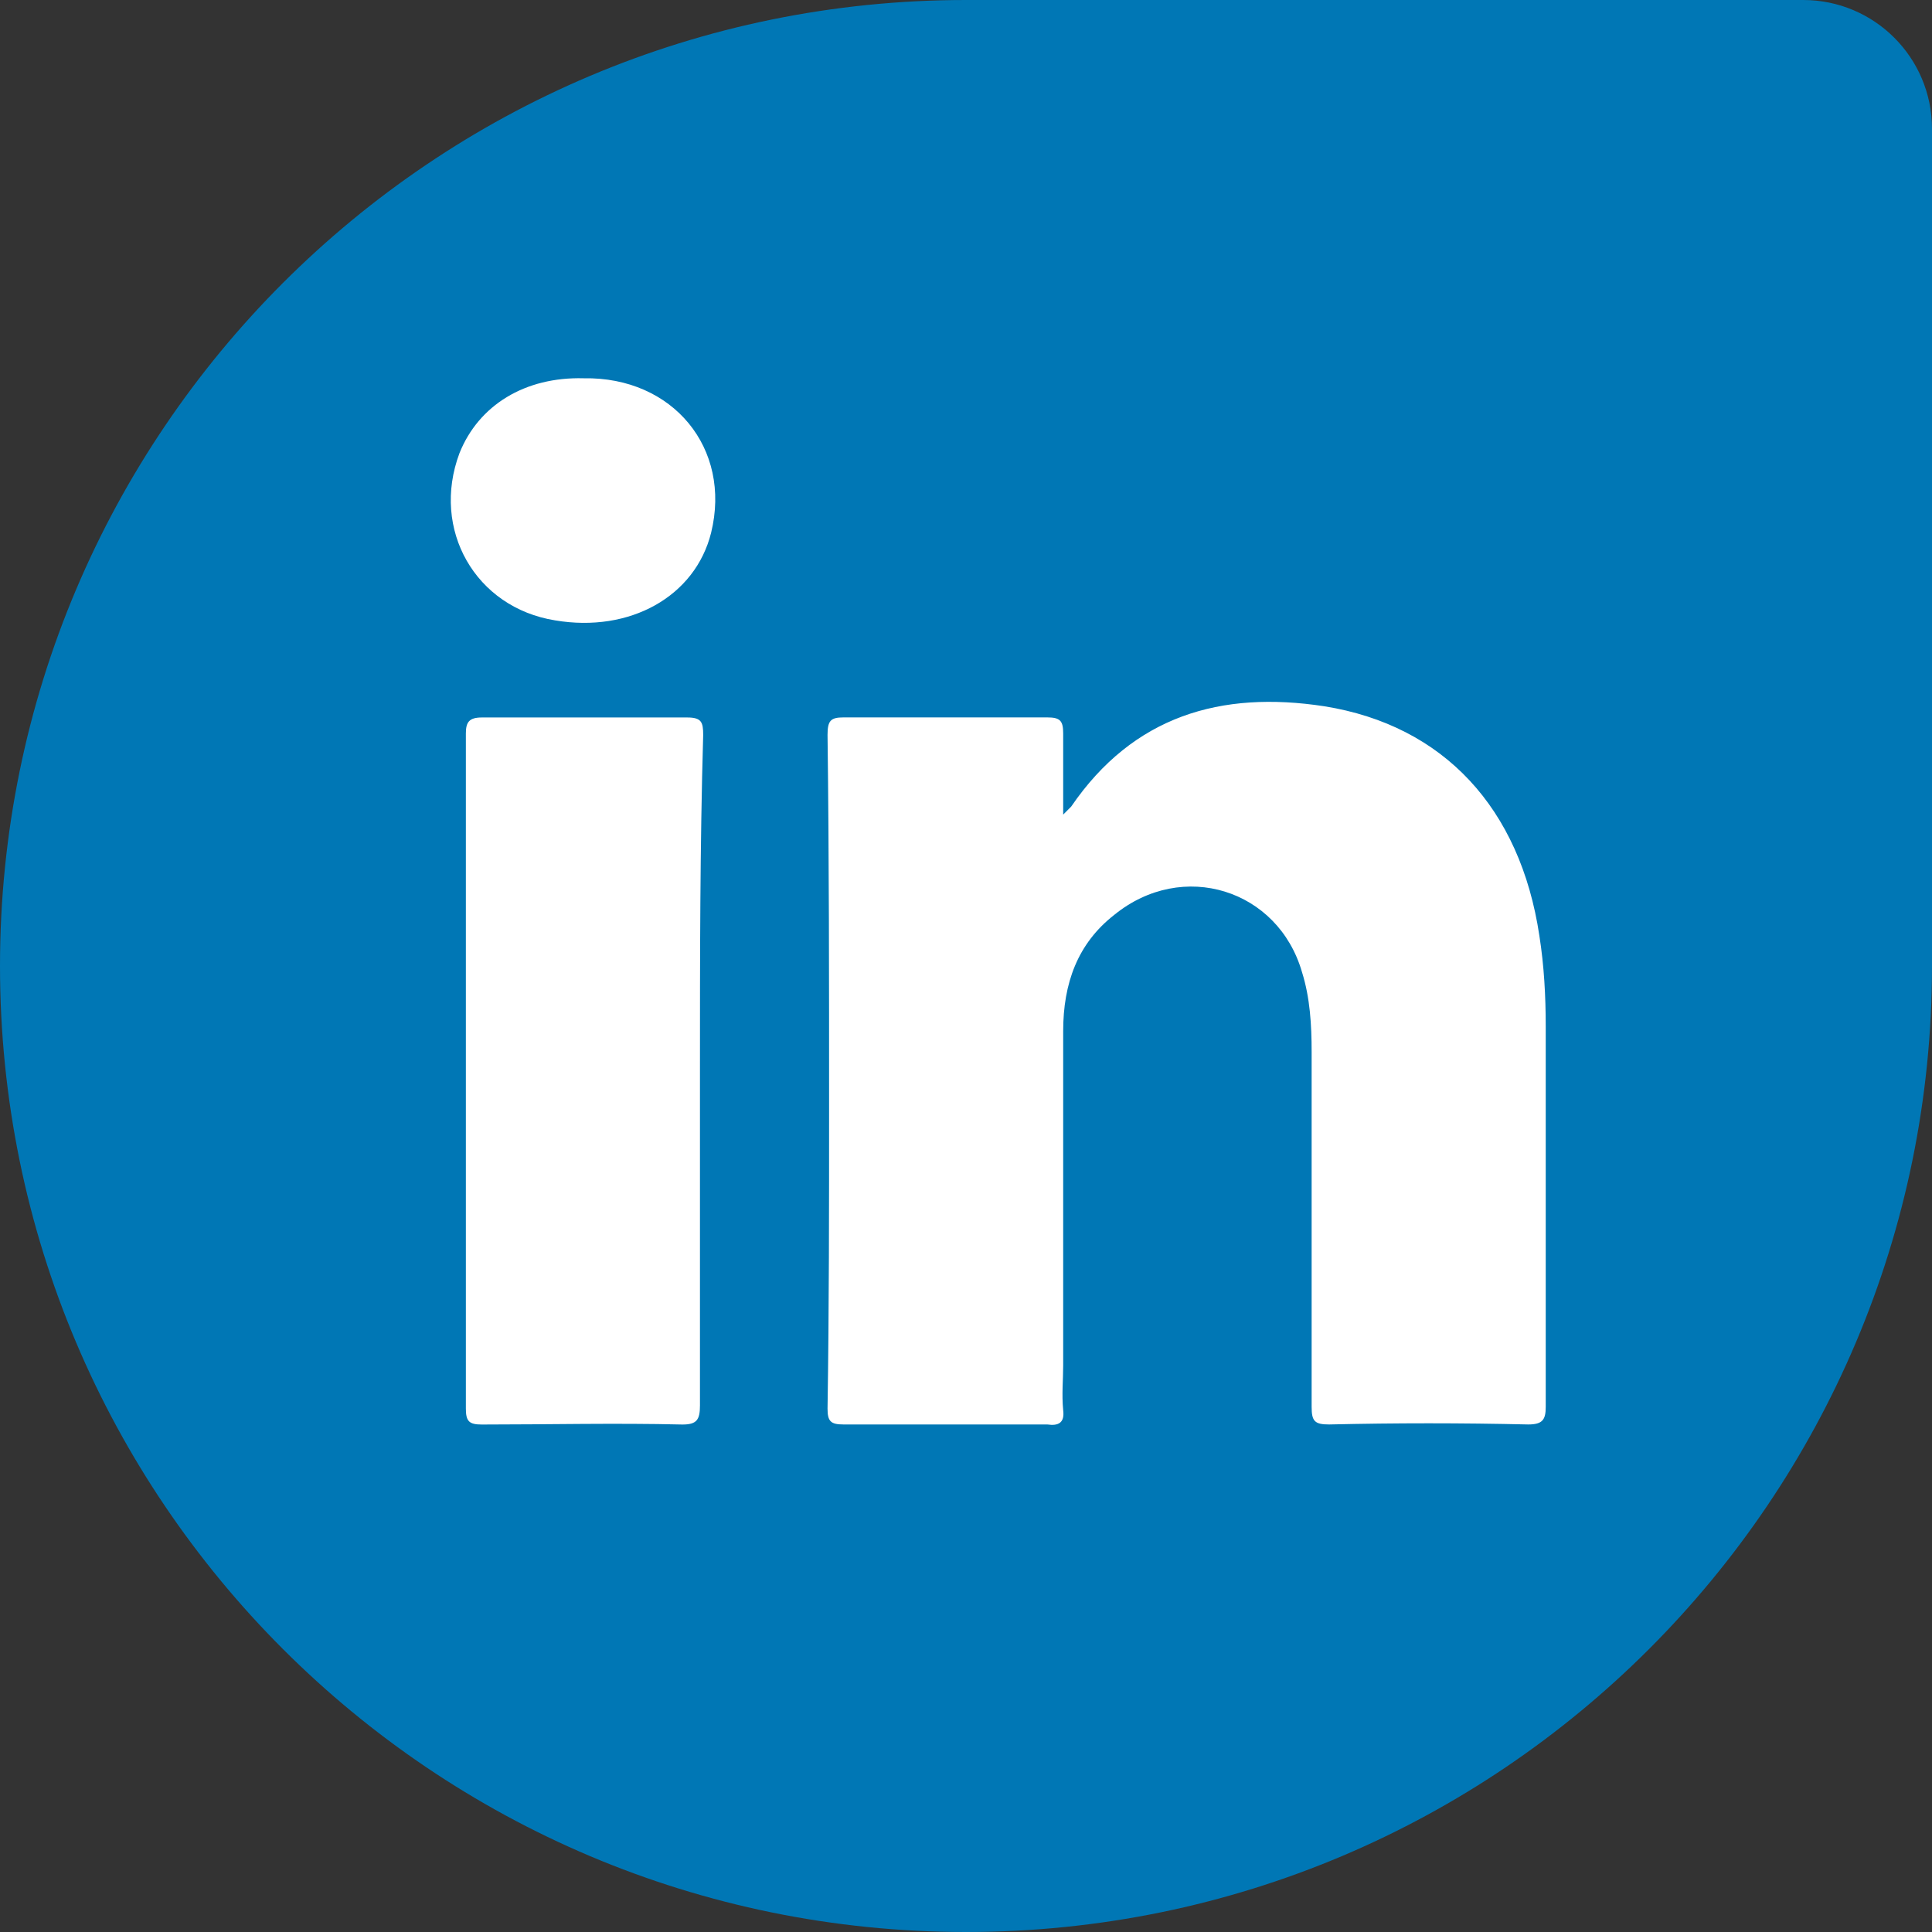 <svg width="30" height="30" viewBox="0 0 30 30" fill="none" xmlns="http://www.w3.org/2000/svg">
<rect x="0" y="0" width="30" height="30" fill="#333333" stroke="none"/>
<g clip-path="url(#clip0_2143_540)">
<path d="M0 15C0 6.716 6.716 0 15 0H28C29.105 0 30 0.895 30 2V15C30 23.284 23.284 30 15 30V30C6.716 30 0 23.284 0 15V15Z" fill="#0077B5"/>
<path d="M23.73 22.119C22.691 22.095 21.677 22.095 20.639 22.119C20.416 22.119 20.367 22.07 20.367 21.847C20.367 20.018 20.367 18.163 20.367 16.333C20.367 15.913 20.342 15.492 20.218 15.097C19.848 13.811 18.364 13.341 17.301 14.207C16.732 14.652 16.509 15.27 16.509 16.012C16.509 17.743 16.509 19.474 16.509 21.204C16.509 21.427 16.485 21.65 16.509 21.897C16.534 22.095 16.435 22.144 16.262 22.119C15.199 22.119 14.16 22.119 13.097 22.119C12.899 22.119 12.85 22.07 12.85 21.872C12.874 20.314 12.874 18.756 12.874 17.174C12.874 15.245 12.874 13.316 12.85 11.412C12.85 11.19 12.899 11.14 13.097 11.14C14.16 11.14 15.199 11.14 16.262 11.14C16.46 11.14 16.509 11.19 16.509 11.388C16.509 11.783 16.509 12.179 16.509 12.649C16.584 12.575 16.608 12.55 16.633 12.525C17.597 11.116 18.957 10.72 20.565 10.967C22.419 11.264 23.606 12.55 23.903 14.528C23.977 14.998 24.002 15.468 24.002 15.938C24.002 17.916 24.002 19.869 24.002 21.847C24.002 22.045 23.952 22.119 23.73 22.119Z" fill="white"/>
<path d="M10.869 16.63C10.869 18.361 10.869 20.092 10.869 21.823C10.869 22.046 10.82 22.12 10.597 22.12C9.559 22.095 8.52 22.12 7.482 22.12C7.284 22.12 7.234 22.07 7.234 21.872C7.234 18.386 7.234 14.874 7.234 11.388C7.234 11.215 7.284 11.141 7.482 11.141C8.545 11.141 9.608 11.141 10.671 11.141C10.894 11.141 10.919 11.215 10.919 11.413C10.869 13.144 10.869 14.874 10.869 16.63Z" fill="white"/>
<path d="M11.042 8.273C10.795 9.262 9.781 9.83 8.619 9.633C7.383 9.435 6.69 8.223 7.135 7.036C7.432 6.294 8.149 5.849 9.064 5.874C10.449 5.849 11.364 6.962 11.042 8.273Z" fill="white"/>
</g>
<defs>
<clipPath id="clip0_2143_540">
<rect width="30" height="30" fill="white"/>
</clipPath>
</defs>
</svg>
